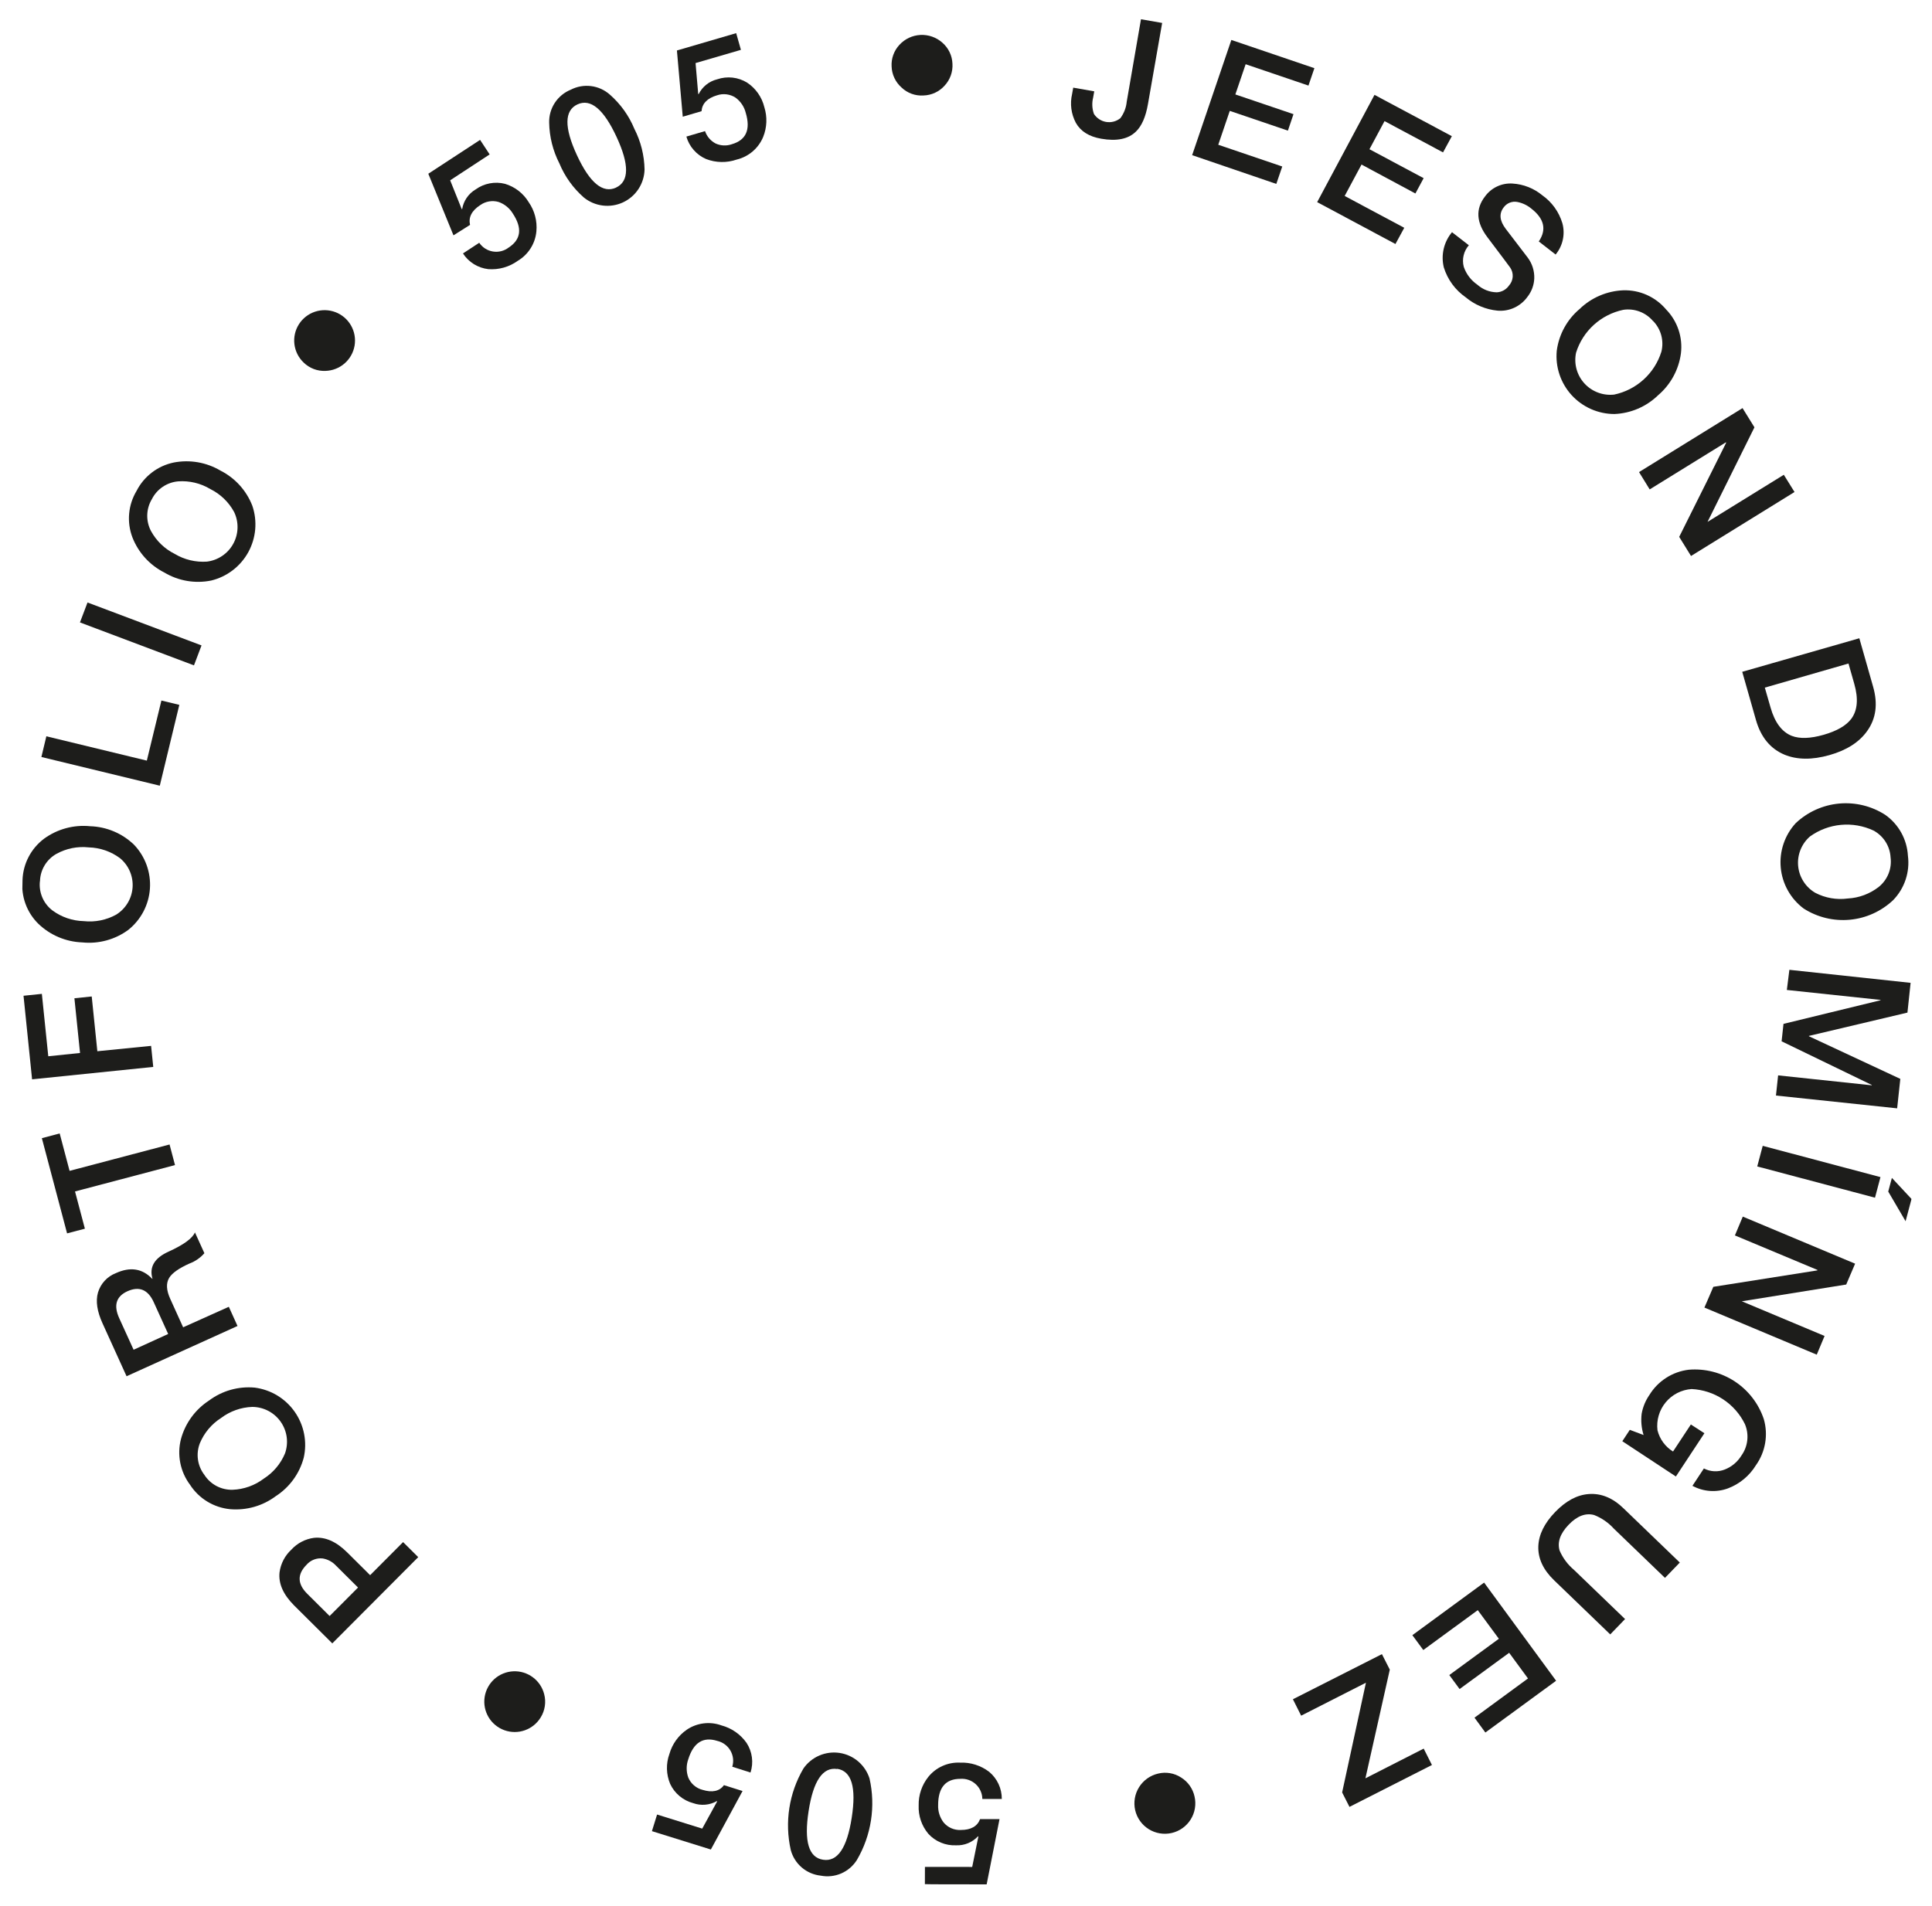 <svg width="153" height="151" viewBox="0 0 153 151" fill="none" xmlns="http://www.w3.org/2000/svg">
<g clip-path="url(#clip0)">
<path d="M92.034 1.817L90.908 8.251C90.733 9.254 90.419 9.975 89.965 10.415C89.36 11.015 88.438 11.205 87.205 10.988C86.246 10.822 85.578 10.403 85.2 9.731C84.828 9.031 84.722 8.22 84.902 7.447L84.992 6.943L86.656 7.235L86.569 7.726C86.462 8.155 86.483 8.607 86.631 9.023C86.739 9.191 86.881 9.335 87.049 9.444C87.216 9.554 87.404 9.627 87.601 9.659C87.799 9.691 88 9.682 88.194 9.631C88.387 9.58 88.567 9.489 88.723 9.364C89.009 8.981 89.184 8.528 89.229 8.053L90.357 1.525L92.034 1.817Z" fill="#1D1D1B"/>
<path d="M94.409 12.291L97.514 3.165L104.09 5.4L103.62 6.779L98.646 5.088L97.831 7.481L102.435 9.043L101.993 10.348L97.389 8.783L96.477 11.467L101.545 13.189L101.075 14.568L94.409 12.291Z" fill="#1D1D1B"/>
<path d="M104.31 16.011L108.85 7.514L114.976 10.787L114.278 12.071L109.645 9.594L108.451 11.821L112.742 14.113L112.089 15.327L107.822 13.035L106.488 15.523L111.207 18.045L110.509 19.329L104.31 16.011Z" fill="#1D1D1B"/>
<path d="M114.988 18.392L116.322 19.427C116.121 19.657 115.979 19.931 115.909 20.228C115.838 20.524 115.841 20.833 115.917 21.128C116.113 21.709 116.494 22.209 117 22.555C117.423 22.932 117.967 23.145 118.534 23.155C118.725 23.146 118.911 23.094 119.079 23.001C119.246 22.909 119.39 22.779 119.499 22.622C119.673 22.429 119.777 22.184 119.795 21.925C119.812 21.667 119.742 21.41 119.595 21.196C119.553 21.13 118.955 20.332 117.799 18.802C116.907 17.627 116.84 16.549 117.599 15.565C117.846 15.222 118.178 14.948 118.561 14.769C118.944 14.589 119.367 14.511 119.789 14.54C120.65 14.594 121.473 14.919 122.138 15.469C122.9 16.006 123.459 16.784 123.727 17.677C123.845 18.103 123.857 18.552 123.764 18.984C123.672 19.417 123.476 19.821 123.194 20.162L121.861 19.126C122.497 18.185 122.293 17.313 121.251 16.51C120.936 16.252 120.562 16.076 120.162 15.998C119.959 15.959 119.75 15.979 119.558 16.055C119.366 16.131 119.201 16.261 119.08 16.428C118.703 16.917 118.754 17.479 119.236 18.118C119.719 18.758 120.303 19.51 120.987 20.41C121.343 20.887 121.525 21.471 121.502 22.066C121.479 22.587 121.294 23.087 120.974 23.498C120.708 23.875 120.348 24.176 119.93 24.371C119.512 24.566 119.049 24.647 118.589 24.607C117.664 24.516 116.787 24.148 116.074 23.551C115.246 22.976 114.635 22.141 114.338 21.178C114.221 20.695 114.218 20.192 114.331 19.707C114.444 19.224 114.669 18.773 114.988 18.392Z" fill="#1D1D1B"/>
<path d="M131.933 24.503C132.381 24.96 132.72 25.513 132.925 26.119C133.13 26.726 133.194 27.371 133.115 28.006C132.94 29.294 132.295 30.472 131.304 31.313C130.375 32.216 129.144 32.744 127.849 32.795C127.21 32.795 126.579 32.661 125.995 32.403C125.411 32.145 124.887 31.767 124.457 31.296C124.028 30.823 123.701 30.267 123.499 29.662C123.297 29.057 123.224 28.416 123.284 27.781C123.453 26.497 124.095 25.321 125.085 24.484C126.017 23.579 127.251 23.049 128.55 22.996C129.191 22.976 129.828 23.101 130.414 23.362C131 23.623 131.519 24.013 131.933 24.503ZM130.903 25.426C130.619 25.091 130.254 24.834 129.843 24.679C129.432 24.524 128.988 24.477 128.554 24.542C127.684 24.724 126.878 25.135 126.22 25.732C125.562 26.329 125.076 27.091 124.812 27.939C124.721 28.367 124.734 28.811 124.849 29.234C124.964 29.656 125.177 30.045 125.472 30.369C125.767 30.693 126.135 30.942 126.545 31.096C126.955 31.251 127.396 31.305 127.832 31.256C128.701 31.073 129.506 30.662 130.163 30.064C130.82 29.467 131.306 28.705 131.57 27.858C131.677 27.43 131.673 26.983 131.558 26.557C131.443 26.131 131.221 25.742 130.913 25.427L130.903 25.426Z" fill="#1D1D1B"/>
<path d="M129.799 37.395L137.996 32.327L138.939 33.849L135.223 41.341L141.265 37.609L142.113 38.974L133.916 44.042L132.98 42.527L136.698 35.072L136.678 35.038L130.643 38.767L129.799 37.395Z" fill="#1D1D1B"/>
<path d="M137.972 53.216L147.245 50.559L148.337 54.399C148.725 55.756 148.569 56.924 147.867 57.904C147.236 58.793 146.238 59.431 144.871 59.816C143.503 60.202 142.32 60.19 141.32 59.781C140.203 59.312 139.449 58.399 139.061 57.042L137.972 53.216ZM146.386 52.559L139.761 54.469L140.22 56.063C140.557 57.24 141.119 57.986 141.901 58.293C142.531 58.533 143.373 58.504 144.419 58.205C145.465 57.906 146.195 57.483 146.603 56.947C147.101 56.281 147.182 55.354 146.844 54.167L146.386 52.559Z" fill="#1D1D1B"/>
<path d="M151.093 67.785C151.176 68.421 151.114 69.067 150.912 69.675C150.71 70.284 150.373 70.839 149.927 71.299C148.99 72.186 147.783 72.734 146.498 72.855C145.213 72.976 143.924 72.664 142.837 71.968C142.325 71.585 141.899 71.098 141.586 70.54C141.273 69.982 141.081 69.364 141.022 68.728C140.962 68.091 141.037 67.448 141.241 66.842C141.444 66.236 141.773 65.679 142.205 65.207C143.143 64.32 144.35 63.773 145.636 63.653C146.921 63.533 148.209 63.847 149.295 64.544C149.82 64.914 150.254 65.398 150.566 65.959C150.877 66.52 151.057 67.145 151.093 67.785ZM149.719 67.913C149.694 67.474 149.557 67.048 149.32 66.676C149.084 66.305 148.756 66 148.368 65.79C147.563 65.413 146.673 65.258 145.788 65.34C144.903 65.423 144.056 65.74 143.336 66.26C143.005 66.547 142.748 66.909 142.586 67.316C142.423 67.723 142.359 68.162 142.4 68.598C142.441 69.034 142.585 69.454 142.821 69.823C143.056 70.193 143.376 70.501 143.755 70.722C144.547 71.135 145.449 71.293 146.335 71.172C147.227 71.124 148.083 70.803 148.786 70.253C149.129 69.975 149.395 69.614 149.558 69.205C149.722 68.795 149.777 68.35 149.719 67.913Z" fill="#1D1D1B"/>
<path d="M141.705 76.822L151.306 77.854L151.055 80.212L143.253 82.057L143.252 82.084L150.491 85.461L150.24 87.795L140.643 86.781L140.813 85.184L148.232 85.971L148.232 85.944L141.09 82.485L141.239 81.104L148.924 79.233L148.924 79.206L141.505 78.418L141.705 76.822Z" fill="#1D1D1B"/>
<path d="M139.594 90.765L148.919 93.243L148.485 94.873L139.16 92.398L139.594 90.765ZM149.823 93.306L151.379 94.974L150.909 96.737L149.534 94.388L149.823 93.306Z" fill="#1D1D1B"/>
<path d="M138.016 96.371L146.911 100.1L146.206 101.752L137.94 103.079L144.493 105.826L143.873 107.307L134.978 103.577L135.683 101.933L143.925 100.632L143.926 100.595L137.392 97.862L138.016 96.371Z" fill="#1D1D1B"/>
<path d="M132.718 116.958L128.476 114.163L129.069 113.262L130.16 113.673C129.99 113.126 129.938 112.55 130.007 111.983C130.103 111.452 130.311 110.948 130.617 110.505C130.951 109.956 131.406 109.491 131.946 109.144C132.486 108.796 133.099 108.576 133.737 108.5C135.024 108.393 136.31 108.721 137.388 109.431C138.466 110.142 139.274 111.194 139.682 112.418C139.859 113.033 139.894 113.68 139.786 114.311C139.678 114.942 139.429 115.541 139.058 116.062C138.543 116.904 137.763 117.551 136.84 117.9C136.384 118.068 135.897 118.136 135.412 118.101C134.928 118.066 134.456 117.928 134.029 117.696L134.935 116.321C135.19 116.453 135.471 116.529 135.758 116.543C136.045 116.557 136.332 116.508 136.599 116.401C137.142 116.186 137.6 115.8 137.905 115.303C138.162 114.945 138.323 114.527 138.371 114.09C138.42 113.652 138.355 113.209 138.182 112.804C137.792 112.006 137.194 111.328 136.452 110.841C135.71 110.353 134.851 110.073 133.964 110.03C133.567 110.057 133.181 110.165 132.827 110.346C132.474 110.528 132.162 110.779 131.909 111.085C131.656 111.391 131.468 111.745 131.357 112.126C131.245 112.507 131.213 112.907 131.261 113.3C131.436 113.999 131.878 114.602 132.492 114.979L133.904 112.837L134.977 113.531L132.718 116.958Z" fill="#1D1D1B"/>
<path d="M128.582 119.491L133.028 123.774L131.854 124.989L127.808 121.091C127.377 120.615 126.842 120.245 126.245 120.01C125.573 119.827 124.893 120.081 124.222 120.782C123.551 121.482 123.316 122.163 123.51 122.828C123.766 123.417 124.154 123.939 124.646 124.353L128.693 128.251L127.519 129.466L123.077 125.183C122.207 124.347 121.789 123.445 121.824 122.478C121.862 121.554 122.307 120.652 123.158 119.771C124.009 118.89 124.892 118.416 125.808 118.349C126.796 118.272 127.721 118.652 128.582 119.491Z" fill="#1D1D1B"/>
<path d="M117.53 125.363L123.232 133.138L117.63 137.238L116.769 136.062L121.006 132.957L119.514 130.923L115.589 133.794L114.774 132.686L118.699 129.812L117.029 127.545L112.714 130.703L111.849 129.527L117.53 125.363Z" fill="#1D1D1B"/>
<path d="M112.746 138.513L113.399 139.811L106.868 143.129L106.287 141.985L108.172 133.293L103.042 135.904L102.389 134.603L109.438 131.03L110.062 132.256L108.131 140.866L112.746 138.513Z" fill="#1D1D1B"/>
<path d="M94.599 142.308C94.743 142.93 94.633 143.585 94.293 144.127C93.954 144.669 93.413 145.054 92.79 145.197C92.166 145.341 91.511 145.231 90.969 144.892C90.427 144.553 90.041 144.013 89.897 143.39C89.755 142.765 89.866 142.11 90.206 141.567C90.546 141.024 91.087 140.637 91.712 140.492C92.02 140.416 92.34 140.404 92.653 140.457C92.966 140.51 93.265 140.627 93.531 140.8C93.801 140.967 94.035 141.186 94.218 141.445C94.402 141.704 94.531 141.998 94.599 142.308Z" fill="#1D1D1B"/>
<path d="M79.155 144.097L78.136 149.267L73.244 149.259L73.248 147.882L76.991 147.886L77.479 145.485L77.452 145.458C77.231 145.696 76.961 145.884 76.66 146.007C76.359 146.131 76.035 146.187 75.71 146.173C75.301 146.191 74.892 146.118 74.514 145.961C74.135 145.804 73.796 145.566 73.52 145.264C72.99 144.635 72.716 143.831 72.752 143.01C72.734 142.192 73.004 141.394 73.514 140.755C73.814 140.382 74.198 140.085 74.635 139.889C75.072 139.692 75.549 139.602 76.027 139.624C76.86 139.59 77.678 139.849 78.339 140.356C78.653 140.618 78.906 140.947 79.078 141.318C79.25 141.689 79.338 142.094 79.335 142.503L77.794 142.504C77.792 142.282 77.744 142.064 77.653 141.862C77.563 141.66 77.432 141.478 77.269 141.329C77.106 141.179 76.913 141.064 76.704 140.992C76.495 140.919 76.273 140.891 76.052 140.907C74.883 140.907 74.296 141.6 74.293 142.986C74.273 143.48 74.426 143.966 74.725 144.36C74.89 144.559 75.099 144.717 75.336 144.82C75.573 144.924 75.831 144.971 76.089 144.958C76.889 144.958 77.397 144.671 77.615 144.097L79.155 144.097Z" fill="#1D1D1B"/>
<path d="M64.989 148.575C64.435 148.515 63.912 148.289 63.489 147.926C63.067 147.563 62.764 147.08 62.622 146.542C62.127 144.341 62.486 142.034 63.627 140.086C63.941 139.634 64.376 139.279 64.882 139.062C65.389 138.844 65.946 138.773 66.49 138.855C67.035 138.938 67.546 139.171 67.965 139.529C68.383 139.887 68.694 140.355 68.86 140.879C69.358 143.08 69 145.388 67.859 147.335C67.562 147.808 67.129 148.18 66.617 148.402C66.104 148.623 65.537 148.683 64.989 148.575ZM66.299 140.129C65.16 139.954 64.405 141.066 64.034 143.465C63.663 145.864 64.046 147.147 65.183 147.316C66.325 147.494 67.078 146.387 67.451 143.98C67.824 141.574 67.444 140.291 66.299 140.112L66.299 140.129Z" fill="#1D1D1B"/>
<path d="M58.805 141.872L56.295 146.506L51.628 145.051L52.036 143.735L55.611 144.85L56.791 142.701L56.774 142.667C56.492 142.829 56.178 142.928 55.854 142.956C55.529 142.985 55.203 142.943 54.896 142.833C54.5 142.728 54.132 142.538 53.817 142.276C53.502 142.014 53.249 141.687 53.075 141.316C52.754 140.559 52.732 139.709 53.012 138.936C53.235 138.152 53.724 137.47 54.397 137.009C54.794 136.741 55.25 136.572 55.726 136.514C56.202 136.456 56.685 136.511 57.136 136.675C57.94 136.889 58.643 137.38 59.122 138.06C59.346 138.403 59.49 138.792 59.544 139.198C59.599 139.605 59.562 140.018 59.435 140.408L57.991 139.947C58.055 139.735 58.075 139.511 58.05 139.291C58.024 139.07 57.953 138.857 57.841 138.665C57.729 138.473 57.579 138.307 57.4 138.175C57.221 138.044 57.017 137.95 56.8 137.901C55.68 137.551 54.915 138.038 54.504 139.363C54.338 139.829 54.339 140.339 54.506 140.804C54.605 141.043 54.759 141.256 54.955 141.425C55.151 141.594 55.383 141.716 55.634 141.779C56.397 142.015 56.984 141.894 57.33 141.407L58.805 141.872Z" fill="#1D1D1B"/>
<path d="M42.822 136.037C42.534 136.513 42.09 136.875 41.565 137.061C41.04 137.247 40.467 137.245 39.943 137.056C39.419 136.867 38.977 136.503 38.692 136.025C38.407 135.547 38.296 134.985 38.379 134.435C38.462 133.885 38.733 133.38 39.146 133.007C39.559 132.635 40.089 132.416 40.645 132.39C41.202 132.363 41.75 132.53 42.197 132.862C42.644 133.193 42.962 133.67 43.097 134.209C43.177 134.517 43.193 134.837 43.146 135.151C43.099 135.465 42.989 135.767 42.822 136.037Z" fill="#1D1D1B"/>
<path d="M33.121 123.346L26.316 130.177L23.297 127.178C22.431 126.312 22.044 125.441 22.137 124.555C22.23 123.862 22.562 123.223 23.077 122.749C23.544 122.239 24.175 121.91 24.86 121.818C25.747 121.724 26.625 122.107 27.492 122.968L29.312 124.775L31.922 122.154L33.121 123.346ZM26.104 128.01L28.353 125.754L26.599 124.009C26.323 123.714 25.957 123.518 25.558 123.451C25.321 123.423 25.08 123.454 24.857 123.541C24.634 123.627 24.436 123.767 24.279 123.948C23.53 124.702 23.547 125.469 24.331 126.247L26.104 128.01Z" fill="#1D1D1B"/>
<path d="M15.052 117.617C14.667 117.105 14.402 116.512 14.278 115.884C14.153 115.255 14.171 114.607 14.332 113.987C14.673 112.733 15.464 111.649 16.554 110.94C17.592 110.164 18.881 109.799 20.173 109.917C20.806 109.999 21.416 110.212 21.962 110.543C22.507 110.874 22.978 111.316 23.343 111.839C23.709 112.363 23.96 112.956 24.082 113.583C24.205 114.209 24.194 114.854 24.052 115.476C23.718 116.728 22.93 117.812 21.84 118.515C20.8 119.293 19.509 119.66 18.214 119.546C17.576 119.483 16.96 119.276 16.413 118.943C15.865 118.609 15.4 118.156 15.052 117.617ZM16.184 116.827C16.422 117.199 16.752 117.503 17.142 117.71C17.532 117.917 17.969 118.02 18.41 118.01C19.307 117.978 20.173 117.67 20.888 117.128C21.639 116.65 22.226 115.954 22.569 115.133C22.717 114.717 22.763 114.271 22.704 113.834C22.644 113.397 22.48 112.98 22.226 112.619C21.972 112.257 21.635 111.962 21.243 111.758C20.851 111.554 20.416 111.447 19.974 111.446C19.081 111.478 18.219 111.785 17.506 112.324C16.756 112.802 16.171 113.499 15.829 114.32C15.667 114.733 15.615 115.181 15.677 115.62C15.739 116.059 15.914 116.475 16.184 116.827Z" fill="#1D1D1B"/>
<path d="M18.809 105.036L10.023 109.017L8.12 104.826C7.686 103.876 7.566 103.061 7.76 102.383C7.863 102.036 8.045 101.717 8.291 101.45C8.537 101.184 8.841 100.978 9.179 100.848C10.314 100.33 11.272 100.48 12.053 101.297L12.077 101.297C11.805 100.37 12.226 99.654 13.341 99.149C14.539 98.605 15.238 98.097 15.438 97.623L16.186 99.27C15.866 99.638 15.458 99.92 15 100.089C14.162 100.466 13.627 100.845 13.396 101.226C13.143 101.647 13.17 102.197 13.478 102.878L14.503 105.14L18.122 103.516L18.809 105.036ZM10.58 106.918L13.318 105.669L12.173 103.148C11.719 102.153 11.025 101.865 10.09 102.285C9.197 102.693 8.981 103.403 9.441 104.417L10.58 106.918Z" fill="#1D1D1B"/>
<path d="M6.723 97.329L5.312 97.699L3.315 90.158L4.727 89.785L5.51 92.748L13.428 90.659L13.859 92.29L5.941 94.379L6.723 97.329Z" fill="#1D1D1B"/>
<path d="M12.136 84.514L2.541 85.497L1.863 78.877L3.315 78.727L3.823 83.67L6.338 83.41L5.893 79.076L7.264 78.934L7.709 83.272L11.966 82.847L12.136 84.514Z" fill="#1D1D1B"/>
<path d="M1.783 69.712C1.804 69.072 1.969 68.445 2.266 67.877C2.562 67.309 2.983 66.815 3.496 66.431C4.548 65.668 5.844 65.318 7.138 65.448C8.44 65.488 9.68 66.011 10.616 66.916C11.055 67.376 11.393 67.922 11.61 68.52C11.826 69.118 11.916 69.754 11.873 70.388C11.83 71.022 11.656 71.64 11.361 72.203C11.066 72.766 10.657 73.262 10.16 73.659C9.112 74.43 7.813 74.784 6.518 74.651C5.219 74.605 3.982 74.082 3.044 73.183C2.586 72.736 2.236 72.192 2.018 71.591C1.799 70.99 1.719 70.348 1.783 69.712ZM3.16 69.807C3.112 70.245 3.179 70.688 3.353 71.094C3.527 71.499 3.803 71.852 4.153 72.119C4.873 72.65 5.74 72.946 6.635 72.966C7.524 73.063 8.42 72.883 9.202 72.451C9.574 72.219 9.886 71.903 10.111 71.528C10.337 71.153 10.47 70.73 10.5 70.293C10.53 69.857 10.455 69.419 10.282 69.017C10.11 68.615 9.843 68.26 9.506 67.981C8.789 67.447 7.925 67.148 7.031 67.124C6.143 67.027 5.246 67.207 4.465 67.639C4.079 67.858 3.757 68.172 3.53 68.552C3.302 68.932 3.177 69.365 3.167 69.807L3.16 69.807Z" fill="#1D1D1B"/>
<path d="M12.654 62.237L3.278 59.964L3.671 58.324L11.628 60.251L12.782 55.492L14.201 55.834L12.654 62.237Z" fill="#1D1D1B"/>
<path d="M15.361 52.706L6.332 49.304L6.931 47.725L15.959 51.126L15.361 52.706Z" fill="#1D1D1B"/>
<path d="M10.818 38.88C11.108 38.311 11.523 37.814 12.031 37.426C12.538 37.038 13.127 36.769 13.753 36.639C15.024 36.391 16.343 36.618 17.458 37.278C18.615 37.862 19.515 38.854 19.983 40.062C20.188 40.664 20.265 41.302 20.21 41.936C20.154 42.569 19.967 43.184 19.661 43.742C19.354 44.299 18.935 44.786 18.429 45.173C17.924 45.559 17.343 45.836 16.725 45.986C15.454 46.244 14.133 46.019 13.019 45.354C11.858 44.768 10.955 43.774 10.484 42.563C10.258 41.963 10.17 41.321 10.228 40.683C10.286 40.045 10.488 39.428 10.818 38.88ZM12.026 39.542C11.799 39.92 11.674 40.35 11.661 40.791C11.649 41.232 11.75 41.668 11.955 42.059C12.381 42.844 13.039 43.479 13.839 43.877C14.605 44.336 15.494 44.549 16.386 44.488C16.821 44.435 17.236 44.279 17.599 44.033C17.962 43.788 18.261 43.46 18.471 43.076C18.682 42.692 18.798 42.264 18.81 41.827C18.823 41.389 18.731 40.955 18.542 40.56C18.118 39.774 17.46 39.139 16.659 38.742C15.893 38.28 15.004 38.066 14.112 38.13C13.672 38.168 13.25 38.317 12.885 38.564C12.519 38.811 12.224 39.148 12.026 39.542Z" fill="#1D1D1B"/>
<path d="M24.046 28.718C23.643 28.335 23.384 27.824 23.316 27.271C23.247 26.719 23.372 26.16 23.669 25.69C23.967 25.219 24.418 24.866 24.947 24.691C25.475 24.516 26.048 24.529 26.569 24.728C27.088 24.927 27.523 25.301 27.799 25.784C28.074 26.268 28.174 26.832 28.08 27.381C27.986 27.929 27.704 28.428 27.283 28.793C26.863 29.157 26.328 29.364 25.771 29.38C25.454 29.393 25.137 29.342 24.84 29.228C24.544 29.114 24.273 28.941 24.046 28.718Z" fill="#1D1D1B"/>
<path d="M35.912 18.642L33.919 13.763L38.02 11.081L38.777 12.232L35.65 14.283L36.563 16.56L36.6 16.561C36.653 16.24 36.776 15.935 36.96 15.666C37.144 15.398 37.384 15.172 37.664 15.007C37.996 14.767 38.376 14.603 38.778 14.526C39.179 14.449 39.593 14.461 39.99 14.561C40.778 14.796 41.45 15.317 41.873 16.022C42.339 16.694 42.553 17.509 42.478 18.324C42.435 18.802 42.278 19.264 42.021 19.67C41.765 20.076 41.415 20.416 41.002 20.661C40.327 21.149 39.5 21.382 38.669 21.319C38.264 21.273 37.873 21.137 37.526 20.922C37.18 20.707 36.885 20.418 36.664 20.076L37.952 19.231C38.076 19.414 38.236 19.57 38.422 19.689C38.609 19.808 38.818 19.887 39.036 19.923C39.254 19.958 39.478 19.949 39.692 19.895C39.907 19.841 40.108 19.743 40.283 19.609C41.265 18.967 41.374 18.069 40.611 16.914C40.355 16.489 39.959 16.166 39.492 16C39.244 15.928 38.983 15.912 38.729 15.956C38.474 15.999 38.233 16.101 38.024 16.252C37.355 16.69 37.088 17.211 37.224 17.814L35.912 18.642Z" fill="#1D1D1B"/>
<path d="M45.201 7.105C45.696 6.85 46.258 6.75 46.811 6.82C47.364 6.89 47.883 7.126 48.299 7.497C49.143 8.238 49.806 9.163 50.235 10.201C50.747 11.2 51.023 12.302 51.044 13.424C51.031 13.975 50.864 14.511 50.562 14.972C50.26 15.433 49.834 15.8 49.334 16.032C48.833 16.263 48.278 16.349 47.731 16.281C47.183 16.213 46.666 15.993 46.238 15.646C45.392 14.906 44.728 13.981 44.298 12.942C43.787 11.943 43.51 10.84 43.49 9.718C43.475 9.161 43.631 8.612 43.937 8.145C44.243 7.678 44.684 7.316 45.201 7.105ZM48.782 14.86C49.831 14.376 49.845 13.037 48.825 10.841C47.805 8.645 46.774 7.788 45.731 8.269C44.687 8.755 44.672 10.096 45.688 12.291C46.704 14.487 47.739 15.343 48.792 14.86L48.782 14.86Z" fill="#1D1D1B"/>
<path d="M54.069 9.245L53.607 3.999L58.3 2.626L58.675 3.949L55.083 4.996L55.293 7.44L55.327 7.458C55.471 7.166 55.678 6.91 55.931 6.707C56.185 6.504 56.481 6.359 56.797 6.282C57.185 6.149 57.598 6.103 58.006 6.147C58.414 6.192 58.807 6.326 59.157 6.539C59.844 6.992 60.335 7.688 60.529 8.487C60.773 9.261 60.741 10.095 60.437 10.848C60.254 11.291 59.968 11.684 59.604 11.995C59.24 12.307 58.807 12.528 58.341 12.64C57.554 12.912 56.697 12.897 55.92 12.598C55.543 12.436 55.208 12.192 54.938 11.884C54.667 11.577 54.468 11.213 54.356 10.819L55.833 10.386C55.977 10.808 56.276 11.158 56.671 11.366C57.075 11.551 57.534 11.572 57.954 11.425C59.086 11.097 59.454 10.268 59.058 8.94C58.938 8.458 58.654 8.033 58.255 7.738C58.039 7.596 57.794 7.506 57.538 7.473C57.282 7.441 57.022 7.467 56.778 7.551C56.011 7.777 55.601 8.205 55.557 8.808L54.069 9.245Z" fill="#1D1D1B"/>
<path d="M70.609 5.267C70.59 4.955 70.635 4.642 70.742 4.347C70.848 4.053 71.013 3.783 71.226 3.553C71.657 3.082 72.256 2.8 72.894 2.768C73.531 2.737 74.156 2.958 74.631 3.383C74.871 3.592 75.065 3.847 75.202 4.133C75.339 4.419 75.415 4.731 75.427 5.048C75.447 5.365 75.401 5.683 75.294 5.983C75.187 6.282 75.019 6.556 74.802 6.788C74.591 7.023 74.336 7.213 74.05 7.346C73.764 7.479 73.455 7.553 73.139 7.563C72.82 7.585 72.5 7.54 72.2 7.432C71.899 7.323 71.624 7.153 71.394 6.931C71.157 6.722 70.965 6.466 70.83 6.18C70.695 5.894 70.619 5.583 70.609 5.267Z" fill="#1D1D1B"/>
</g>
<defs>
<clipPath id="clip0">
<rect x="3" width="150" height="148" transform="rotate(1 3 0)" fill="white"/>
</clipPath>
</defs>
</svg>

